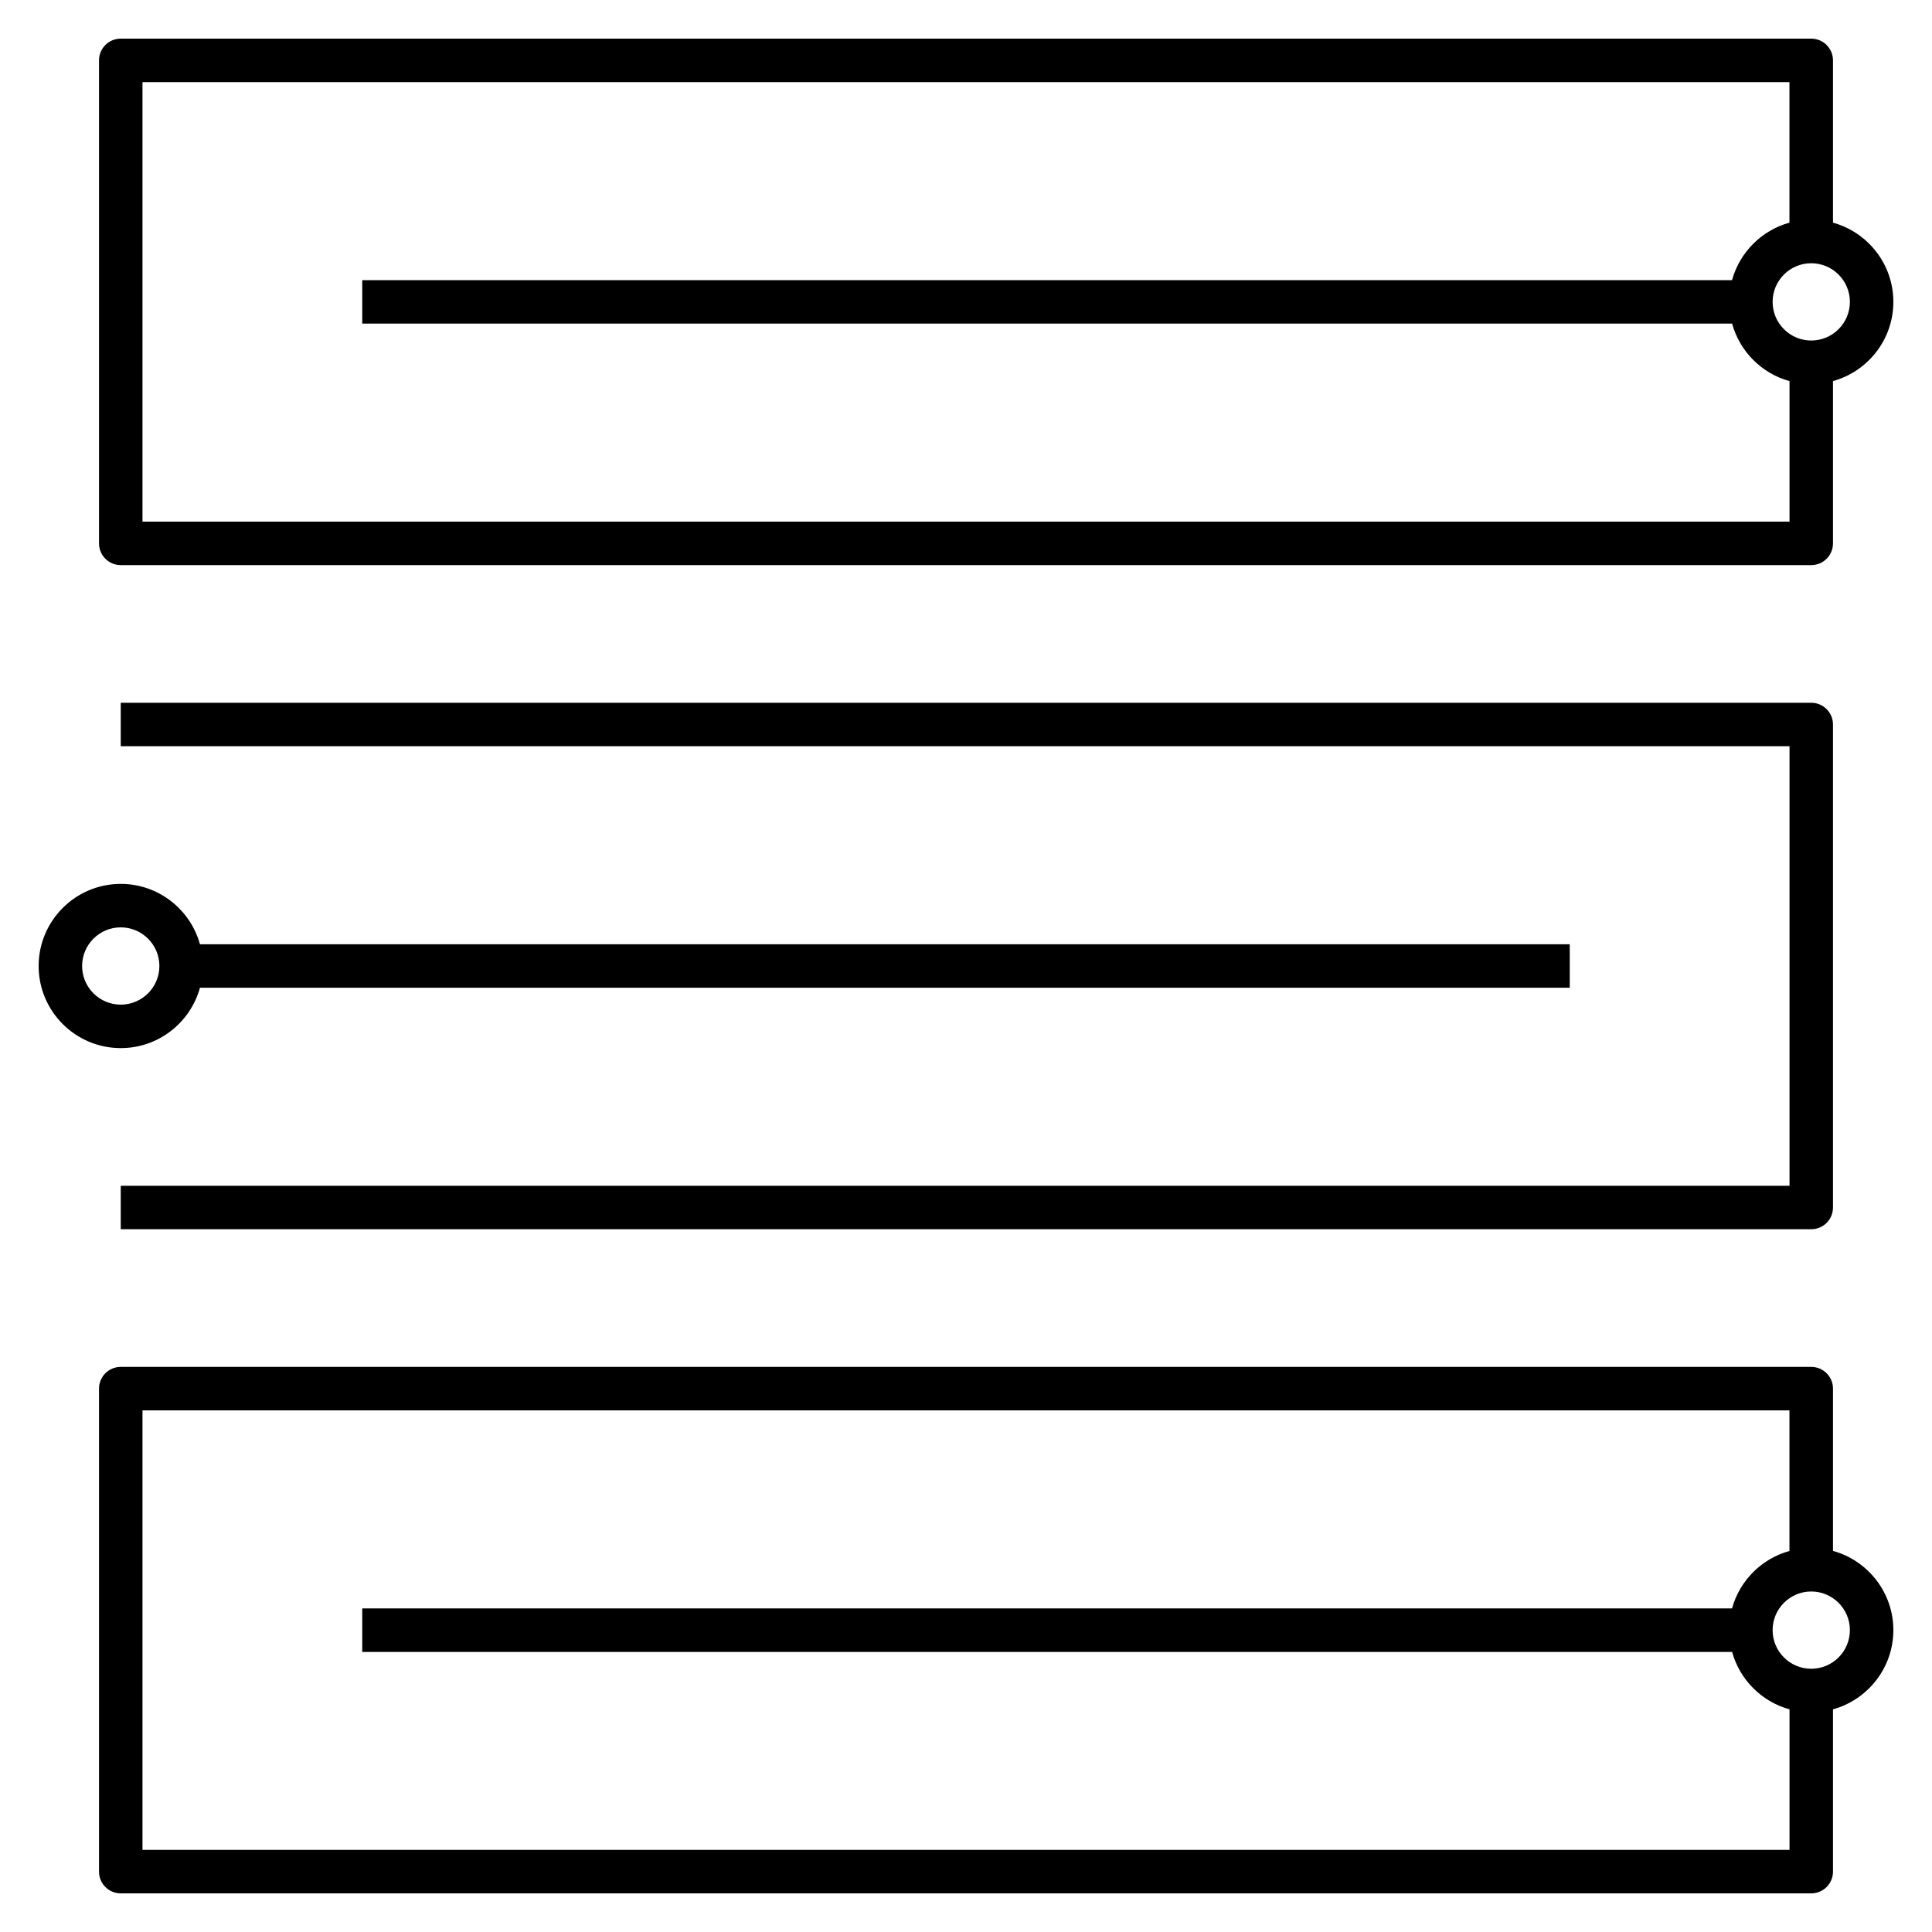 <svg xmlns="http://www.w3.org/2000/svg" viewBox="0 0 32 32"><path d="M30,31.36H2c-0.199,0-0.36-0.161-0.36-0.36	v-8c0-0.199,0.161-0.36,0.36-0.36h28c0.199,0,0.36,0.161,0.36,0.36v2.688c0.575,0.158,1,0.687,1,1.312s-0.425,1.153-1,1.312V31	C30.36,31.199,30.199,31.36,30,31.36z M2.36,30.64h27.28v-2.328c-0.461-0.127-0.824-0.49-0.951-0.951H6V26.64h22.688	c0.127-0.461,0.49-0.824,0.951-0.951V23.36H2.36V30.64z M30,26.36c-0.353,0-0.64,0.287-0.64,0.64s0.287,0.64,0.64,0.64	s0.64-0.287,0.64-0.64S30.353,26.36,30,26.36z M30,20.36H2v-0.72h27.64v-7.28H2v-0.72h28c0.199,0,0.36,0.161,0.36,0.36v8	C30.36,20.199,30.199,20.36,30,20.36z M2,17.36c-0.75,0-1.36-0.61-1.36-1.36S1.25,14.64,2,14.64c0.625,0,1.153,0.424,1.312,1H26	v0.72H3.312C3.153,16.936,2.625,17.36,2,17.36z M2,15.36c-0.353,0-0.64,0.287-0.64,0.64S1.647,16.64,2,16.64S2.64,16.353,2.64,16	S2.353,15.36,2,15.36z M30,9.36H2C1.801,9.36,1.64,9.199,1.64,9V1c0-0.199,0.161-0.36,0.36-0.36h28c0.199,0,0.36,0.161,0.36,0.36	v2.688c0.575,0.158,1,0.686,1,1.312s-0.425,1.153-1,1.312V9C30.36,9.199,30.199,9.36,30,9.36z M2.36,8.64h27.28V6.312	c-0.461-0.126-0.824-0.491-0.951-0.952H6V4.64h22.688c0.127-0.461,0.49-0.825,0.951-0.952V1.36H2.36V8.64z M30,4.36	c-0.353,0-0.64,0.287-0.64,0.64S29.647,5.64,30,5.64S30.64,5.353,30.64,5S30.353,4.36,30,4.36z"/></svg>